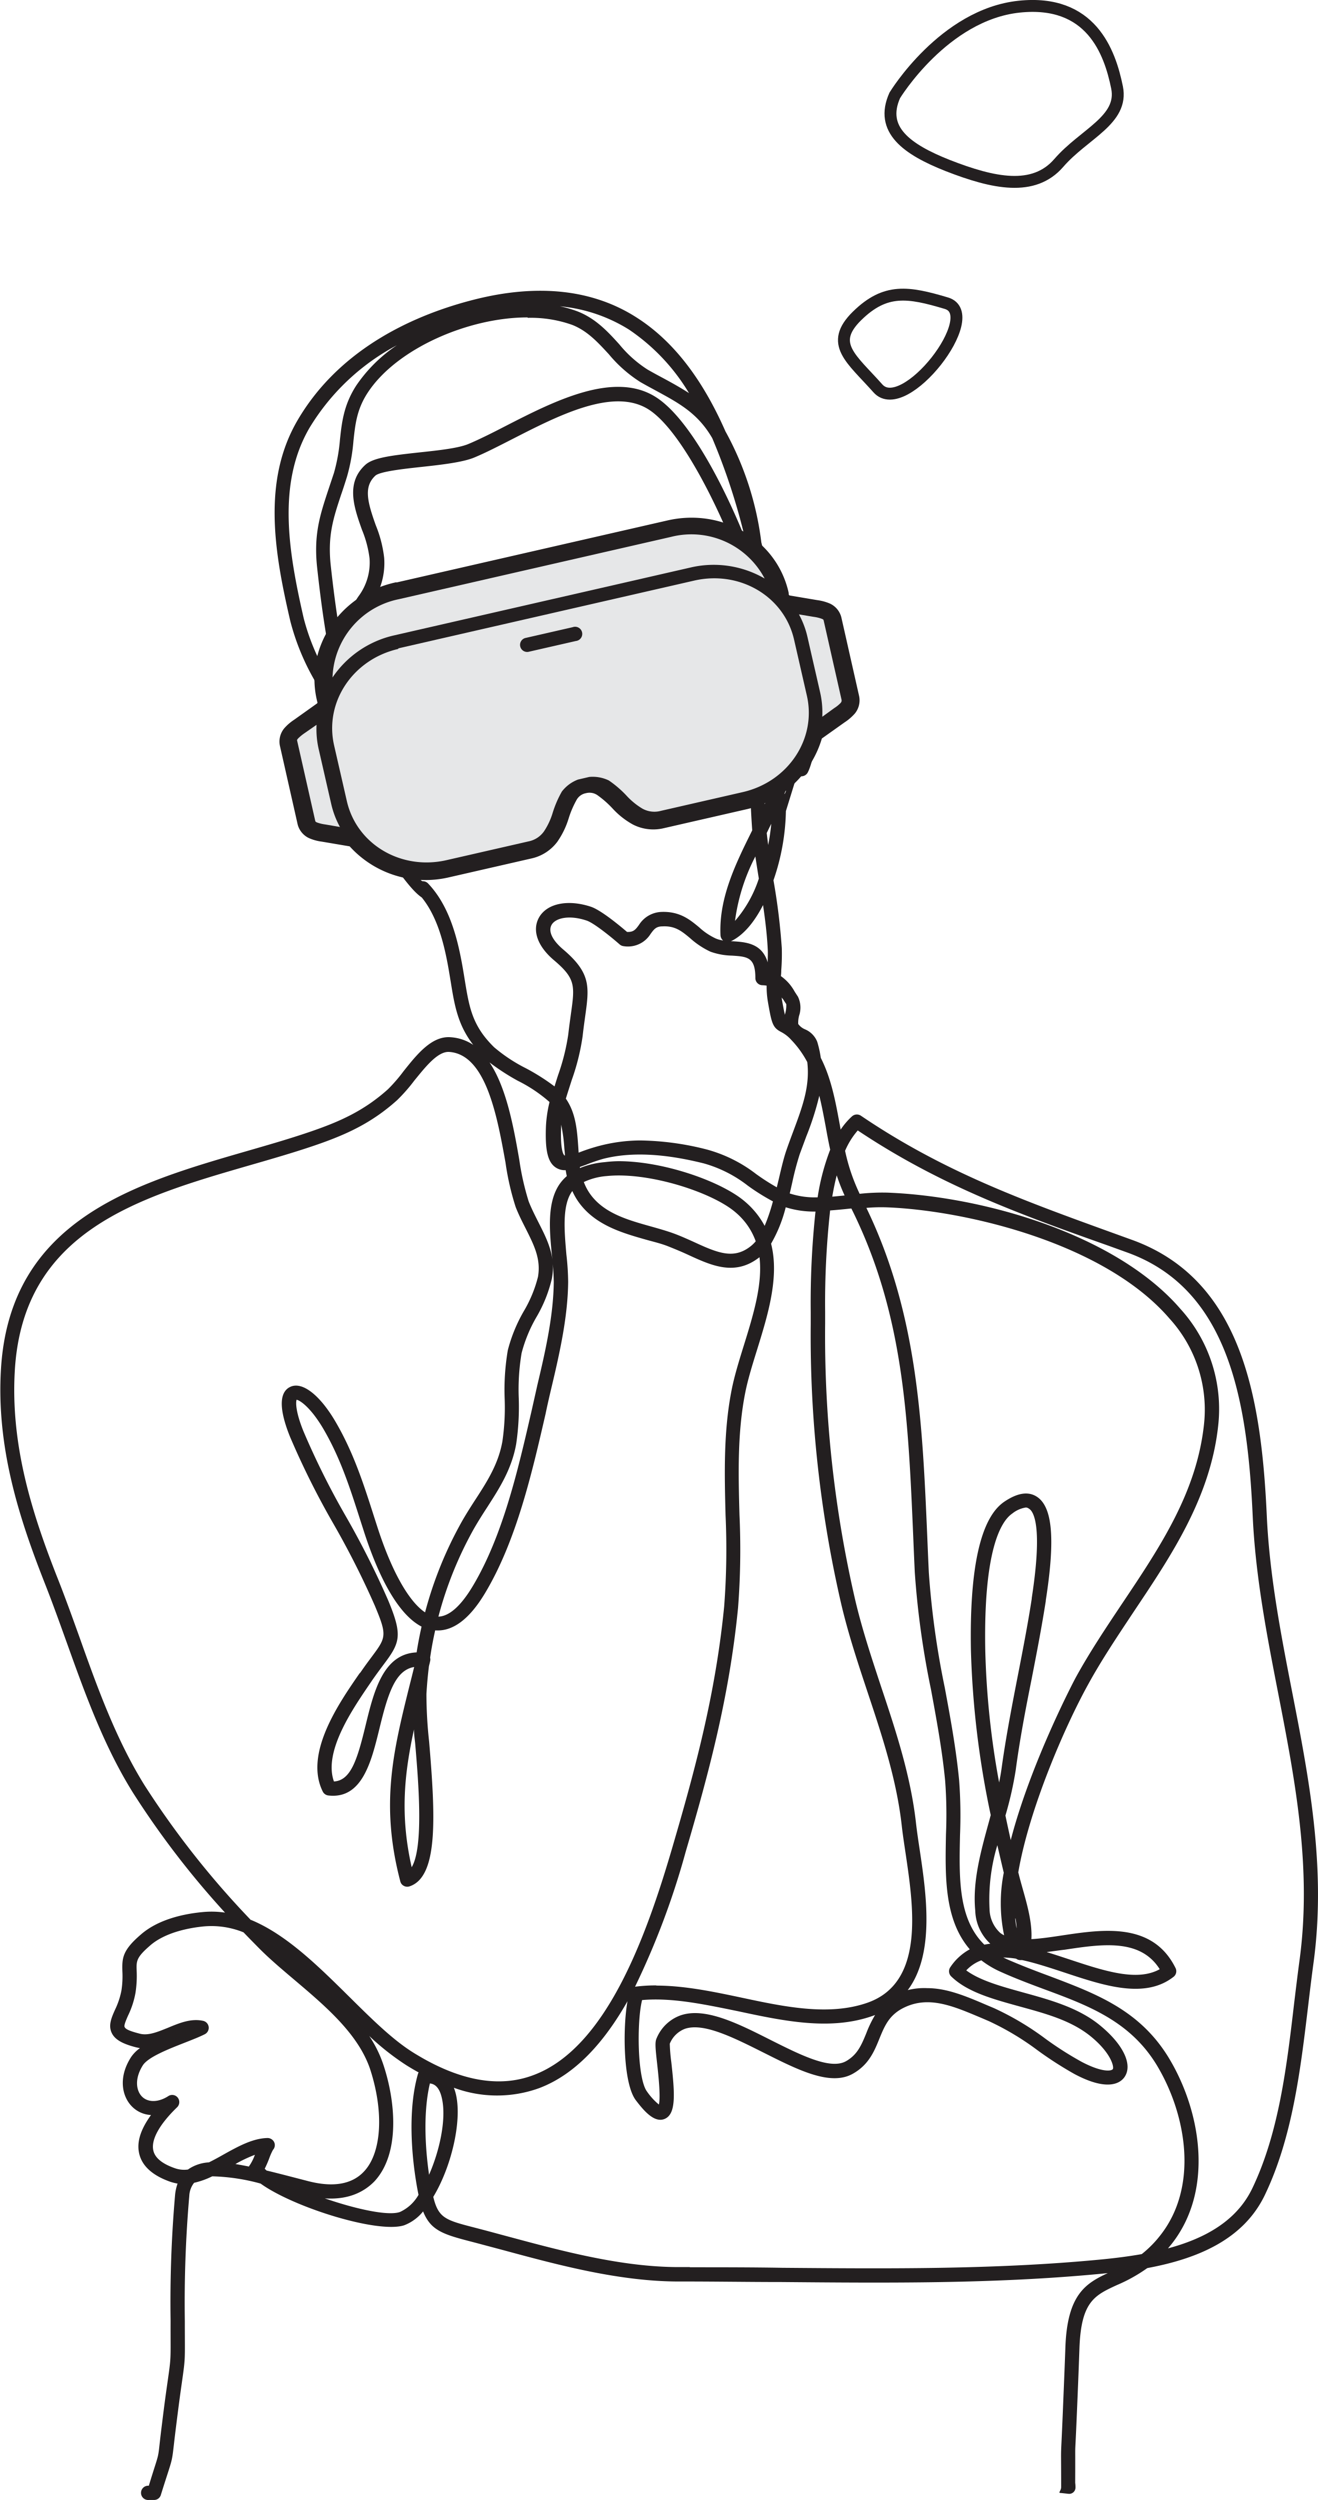 <svg xmlns="http://www.w3.org/2000/svg" viewBox="0 0 221.42 419.74"><defs><style>.cls-1,.cls-2{fill:#231f20;}.cls-2,.cls-4{stroke:#231f20;stroke-miterlimit:10;}.cls-3{fill:#e6e7e8;}.cls-4{fill:none;stroke-width:2px;}</style></defs><title>think</title><g id="line_art" data-name="line art"><path class="cls-1" d="M630.48,406.38A37.48,37.48,0,0,1,628.39,418a106.62,106.62,0,0,1,1.4,11.39,35.16,35.16,0,0,1-.09,3.7q0,.51-.06,1a7.66,7.66,0,0,1,2.32,2.62c.17.26.34.53.53.81a4.2,4.2,0,0,1,.21,3.2,4.55,4.55,0,0,0-.15,1.41,2.73,2.73,0,0,0,1.13.89,3.77,3.77,0,0,1,2.06,2.09,17.83,17.83,0,0,1,.6,2.7c1.75,3.44,2.45,7.2,3.17,11.12.06.31.11.62.17.93a11.67,11.67,0,0,1,1.92-2.24,1.22,1.22,0,0,1,1.47-.1c13.85,9.38,27.13,14.19,42.51,19.75l3.07,1.11c18.33,6.65,21.7,26.21,22.62,46.37.46,10,2.38,19.89,4.24,29.44,2.85,14.6,5.79,29.7,3.59,45.69-.31,2.29-.59,4.61-.88,7.06-1.3,10.86-2.65,22.1-7.25,31.73-3.61,7.58-11.4,10.77-19.78,12.33a26.8,26.8,0,0,1-5.06,2.83c-3.79,1.74-6.07,2.78-6.34,10.69-.12,3.42-.27,7.17-.44,11.14-.37,8.86-.23,2.71-.27,11l0,.39a5.47,5.47,0,0,1,.05.82A1.06,1.06,0,0,1,678,688.9l-1.28-.14c-.66,0,0-.29,0-1,0-8.55-.12-3,.27-12.29.16-4,.32-7.71.44-11.12.3-8.9,3.41-10.78,7.13-12.51l-1.1.11c-17.77,1.71-36,1.55-53.68,1.39-5.65,0-11.48-.1-17.18-.09h-.12c-10,0-20.28-2.78-29.39-5.24l-4.43-1.18-1.07-.28c-4.73-1.22-6.8-1.89-8.06-5.07a7.5,7.5,0,0,1-3.18,2.33c-4.37,1.43-18.58-3-24.12-7a33.74,33.74,0,0,0-8.12-1.22,13.76,13.76,0,0,1-3.05,1.09,3.8,3.8,0,0,0-.81,2.19,208.24,208.24,0,0,0-.75,21c0,7.31.16,5.71-.67,11.58-.38,2.72-.66,5-.91,7-.74,6.06-.18,3.37-2.45,10.64a1.18,1.18,0,0,1-1.14.84h-.88a1.2,1.2,0,1,1,0-2.39h0c2-6.54,1.39-3.69,2.09-9.38.25-2,.53-4.34.92-7.08.81-5.7.63-4,.65-11.25a207.89,207.89,0,0,1,.76-21.2,8,8,0,0,1,.41-1.82,8.33,8.33,0,0,1-1.24-.31c-3-1.06-4.76-2.67-5.22-4.78-.42-1.9.25-4,2-6.42a4.83,4.83,0,0,1-3.2-1.43c-1.66-1.66-2.35-4.87-.16-8.28a6,6,0,0,1,1.5-1.52l-.59-.12c-2.37-.6-3.61-1.32-4.14-2.41-.62-1.28-.06-2.56.54-3.91a13.16,13.16,0,0,0,1.08-3.23,15.63,15.63,0,0,0,.16-3.25c-.06-2.22,0-3.51,3.16-6.2,2.95-2.54,7.22-3.43,10.3-3.72a15.36,15.36,0,0,1,3.78.09,146,146,0,0,1-15.44-20.1c-4.92-7.86-8.09-16.72-11.16-25.28-1.17-3.25-2.37-6.6-3.63-9.8-4.34-11-8.23-22.93-7.4-36.21,1.57-25,22.65-31.07,41.25-36.45,3.68-1.06,7.15-2.06,10.5-3.2,5.19-1.76,9.22-3.58,13.25-7.19a26.68,26.68,0,0,0,2.6-3c2.23-2.8,4.75-6,7.94-5.74a7.7,7.7,0,0,1,3.8,1.29c-2.62-3.38-3.15-6.65-3.79-10.61-.17-1-.34-2.09-.56-3.23-.67-3.49-1.77-7.79-4.3-10.91-2.86-1.94-6.17-8.46-9.25-10.41-6.22-3.94-11.46-8.55-10.14-14.27a9.5,9.5,0,0,1,3.49-5.87c1.06-.88,1.83,2.55.09-1.42-.72-1.64-1.51-3.15-2.27-4.6a39.7,39.7,0,0,1-4-9.8c-2.67-11.48-4.77-23.55,1.22-33.77,7.24-12.35,20.12-17.82,29.66-20.24,10.75-2.72,20-1.7,27.37,3.06,6.65,4.26,11.37,11.16,14.87,19.12l.05.08a51.64,51.64,0,0,1,5.95,18.49c1.3,5.41,1.26,5.5,2.18,10.47,2.39-1.44,4-.93,5-.15,5.27,4.22,2.57,24.62.62,28.32a1.19,1.19,0,0,1-.79.61,1.23,1.23,0,0,1-1-.2m-18,250.55c5.15,0,10.39,0,15.47.09,17.59.15,35.79.31,53.43-1.38,2.32-.22,4.68-.51,7-.92a18.5,18.5,0,0,0,3.11-3.14c6.44-8.16,4.42-20.11-.44-28.34-4.48-7.58-11.58-10.23-19.09-13-2.33-.87-4.74-1.77-7.12-2.84a16,16,0,0,1-3.41-2,6.56,6.56,0,0,0-2.53,1.69c2.31,1.7,5.8,2.66,9.47,3.68,4.62,1.27,9.39,2.58,13,5.55,3.89,3.18,5.52,6.57,4.14,8.64-.59.89-2.6,2.63-8.43-.47a62.86,62.86,0,0,1-6.22-4,45.75,45.75,0,0,0-8.18-4.89l-1.24-.53c-4.75-2-8.85-3.79-13.06-1.7-2.45,1.22-3.21,3.06-4.08,5.2s-1.79,4.36-4.44,5.86c-3.76,2.14-9.21-.62-15-3.53-5-2.5-10.07-5.08-13.23-4a4.46,4.46,0,0,0-2.54,2.5,29.17,29.17,0,0,0,.26,3.11c.6,5.4.82,8.74-1.16,9.53-1.66.65-3.37-1.25-4.83-3.19-2.1-2.81-2.19-12.08-1.37-16.59-3.85,6.78-8.65,12.24-14.8,14.58a20.81,20.81,0,0,1-14.37-.05,8.48,8.48,0,0,1,.39,1.32c.95,4.55-.87,12.08-3.85,17,.86,3.59,2.09,3.91,6.94,5.16l1.07.28c1.46.38,2.95.79,4.45,1.19,9,2.42,19.13,5.16,28.77,5.16h1.85ZM667,598.85l.67.32c2.31,1,4.69,1.92,7,2.77,7.92,3,15.4,5.75,20.31,14.06,5.28,8.93,7.4,22,.26,31l-.57.69c6.18-1.66,11.55-4.59,14.19-10.14,4.43-9.28,5.75-20.31,7-31,.3-2.47.58-4.8.89-7.11,2.14-15.6-.76-30.49-3.56-44.9-1.88-9.64-3.82-19.6-4.29-29.79-.88-19.33-4-38.06-21-44.23l-3.07-1.11C669.54,474,656.34,469.2,642.55,460a13.09,13.09,0,0,0-2.13,3.42,32.39,32.39,0,0,0,2.45,7.22,35.18,35.18,0,0,1,4.67-.2c16.12.62,38.39,7,49.2,19.5a25,25,0,0,1,6.36,19.64c-1.3,12-7.82,21.71-14.12,31.12-2.65,4-5.4,8.07-7.71,12.28-3.88,7-9.9,20.81-11.75,31.56,0,.11.06.22.08.33.17.71.4,1.52.64,2.38.76,2.68,1.65,5.82,1.48,8.52,1.62-.09,3.43-.36,5.28-.64,6.73-1,15.1-2.26,18.94,5.5a1.19,1.19,0,0,1-.34,1.47c-4.81,3.76-11.66,1.49-18.29-.71-2.47-.81-4.88-1.61-7.13-2.1l-.21,0a1.19,1.19,0,0,1-.82-.24A17.09,17.09,0,0,0,667,598.85Zm-114,40.44c5.15,1.77,10.61,3,12.64,2.29a6.9,6.9,0,0,0,3.12-2.88c-.14-.68-.28-1.42-.41-2.25-.65-4-1.47-11.74.3-18a1,1,0,0,1,.13-.3c-.69-.38-1.38-.78-2.08-1.22a43,43,0,0,1-6.22-4.9,20.07,20.07,0,0,1,2.36,4.78c2.05,6.11,2.89,14.92-1.48,19.62C559.83,638,557.25,639.6,552.94,639.29Zm-9.77-4.67c1.39.33,2.86.71,4.41,1.11l2.66.69c4.18,1.06,7.31.5,9.31-1.65,3-3.19,3.34-10.11,1-17.23-2-5.84-7.38-10.43-12.64-14.88-2.1-1.78-4.1-3.46-5.85-5.21q-1.39-1.4-2.76-2.82a14.34,14.34,0,0,0-6.62-1c-2.24.21-6.37.91-9,3.15-2.4,2.07-2.39,2.64-2.33,4.32a18.64,18.64,0,0,1-.2,3.7,14.66,14.66,0,0,1-1.25,3.81c-.33.76-.71,1.62-.58,1.9s.44.6,2.58,1.14c1.4.36,3-.31,4.71-1,1.9-.79,3.87-1.61,5.91-1.16a1.2,1.2,0,0,1,.3,2.23c-.91.47-2.16.95-3.48,1.47-2.54,1-6,2.34-6.93,3.73-1.47,2.29-1.14,4.32-.15,5.3s2.71,1,4.41-.1a1.19,1.19,0,0,1,1.58.26,1.21,1.21,0,0,1-.1,1.61c-3,2.9-4.41,5.48-4,7.26.27,1.25,1.51,2.26,3.68,3a4.68,4.68,0,0,0,2.14.2l.17-.12a6.79,6.79,0,0,1,3.35-1.08c.81-.4,1.63-.85,2.46-1.32,2.41-1.34,4.91-2.73,7.39-2.77a1.24,1.24,0,0,1,1.11.7,1.18,1.18,0,0,1-.2,1.29,10.12,10.12,0,0,0-.62,1.4,17.81,17.81,0,0,1-.77,1.77ZM570.67,620c-1.28,5.45-.62,12-.14,15.33,1.81-4.12,2.9-9.32,2.19-12.69C572.32,620.67,571.5,620.08,570.67,620ZM538,633.53c.72.12,1.48.26,2.27.42a1,1,0,0,1,.16-.26,8.23,8.23,0,0,0,.84-1.71A22.78,22.78,0,0,0,538,633.53ZM606.32,606c-.9,3.55-.82,13.16.82,15.35a10.58,10.58,0,0,0,2,2.19c.32-1.32-.1-5.11-.29-6.83-.3-2.68-.39-3.64-.1-4.27a6.86,6.86,0,0,1,4-3.86c4.12-1.45,9.71,1.37,15.1,4.09,5,2.5,10.08,5.09,12.73,3.59,1.93-1.09,2.61-2.76,3.4-4.68a19.12,19.12,0,0,1,1.48-3.07l-.41.15c-7.14,2.52-15,.84-22.58-.78C616.74,606.71,611.36,605.56,606.32,606Zm-65.71-13.46c5.94,2.45,11.3,7.75,16.54,12.93,3.74,3.7,7.27,7.2,10.75,9.36,7.59,4.72,14.42,6,20.3,3.72,12-4.59,18.71-22.81,23.2-38.17,3.76-12.85,7.25-25.62,8.71-40.49a126,126,0,0,0,.23-15.3c-.18-7-.36-14.19,1.06-21.22.47-2.3,1.21-4.7,2-7.24,1.58-5.09,3.19-10.28,2.64-14.85-4.09,3.23-8.06,1.4-11.9-.36-1.12-.52-2.27-1-3.43-1.46s-2.32-.73-3.58-1.08c-4-1.13-8.57-2.41-11.37-6.21a10.55,10.55,0,0,1-1.16-2c-1.76,2.37-1.33,6.77-1,10.65a44,44,0,0,1,.3,4.6c-.06,5.78-1.36,11.68-2.8,17.73-.34,1.45-.69,2.94-1,4.45-2.3,10-4.91,21.32-10.17,30.09-2.63,4.39-5.45,6.47-8.37,6.24-.34,1.52-.62,3-.85,4.59a1.18,1.18,0,0,1,0,.59c-.06.28-.13.56-.2.83-.19,1.55-.33,3.1-.42,4.66a73.59,73.59,0,0,0,.45,8c1.09,12.83,1.53,22.76-3.32,24.32a1.19,1.19,0,0,1-.94-.1,1.14,1.14,0,0,1-.58-.74c-3.4-13-1.19-21.85,1.61-33.12q.36-1.41.72-2.88c-3.2.53-4.43,4.55-5.84,10.36-1.36,5.56-2.9,11.87-8.59,11.21a1.21,1.21,0,0,1-.93-.66c-3.15-6.36,2.68-14.78,6.16-19.81L559,551c.69-1,1.3-1.83,1.84-2.55,2.49-3.34,2.69-3.62.58-8.66a144.15,144.15,0,0,0-7-13.83,136.24,136.24,0,0,1-7.24-14.51c-2.34-5.79-1.31-7.75,0-8.38,2-1,5,1.32,7.64,5.84,3,5.13,4.68,10.33,6.44,15.84l.6,1.86c2.38,7.38,5.27,12.48,8,14.3a65,65,0,0,1,6.19-15.27c.73-1.28,1.51-2.5,2.27-3.67,2-3.07,3.86-6,4.53-9.76a39.44,39.44,0,0,0,.38-7.19,39.69,39.69,0,0,1,.53-8.12,26,26,0,0,1,2.7-6.58,21.51,21.51,0,0,0,2.37-5.75c.52-3-.68-5.34-2.06-8.09-.58-1.14-1.18-2.32-1.69-3.62a44.77,44.77,0,0,1-1.71-7.48c-1.38-7.65-3.25-18.13-9.44-18.56-1.93-.14-4,2.51-5.9,4.84a28.4,28.4,0,0,1-2.87,3.26c-4.33,3.88-8.6,5.82-14.08,7.68-3.4,1.15-7.07,2.21-10.61,3.23-18.71,5.41-38.05,11-39.52,34.3-.8,12.81,3,24.48,7.23,35.18,1.28,3.24,2.49,6.61,3.66,9.87,3,8.44,6.16,17.18,10.94,24.83A147.91,147.91,0,0,0,540.61,592.58ZM654.24,604c3.34,0,6.61,1.4,10,2.85l1.23.52a47.41,47.41,0,0,1,8.62,5.13,56.88,56.88,0,0,0,6,3.83c3.39,1.81,5.07,1.63,5.31,1.26s-.3-2.7-3.67-5.46-7.76-3.89-12.14-5.1-8.66-2.38-11.34-5a1.2,1.2,0,0,1-.15-1.55,9.22,9.22,0,0,1,3.27-3c-4.31-5-4.14-12.23-4-19.31a75.9,75.9,0,0,0-.14-9c-.5-5.18-1.46-10.34-2.38-15.33a145.63,145.63,0,0,1-2.72-19.66q-.14-3-.26-6c-.86-20.07-1.61-37.46-10.39-55.07l-.12,0c-1.14.12-2.3.24-3.45.32a142.43,142.43,0,0,0-.84,17c0,.72,0,1.39,0,2a197.06,197.06,0,0,0,5.08,46.52c1.17,4.93,2.79,9.8,4.35,14.52,2.44,7.31,4.95,14.87,5.84,22.86.15,1.31.37,2.81.61,4.39,1.09,7.3,2.61,17.47-2,23.61A11.19,11.19,0,0,1,654.24,604Zm-45.53-.43c4.65,0,9.49,1,14.21,2,7.27,1.55,14.78,3.15,21.28.87,9.63-3.39,7.74-16,6.36-25.25-.24-1.6-.47-3.12-.62-4.48-.86-7.73-3.33-15.17-5.73-22.37-1.58-4.76-3.22-9.68-4.41-14.72a199.81,199.81,0,0,1-5.15-47.1c0-.62,0-1.29,0-2a143.44,143.44,0,0,1,.8-16.9,15.9,15.9,0,0,1-5-.72,23.65,23.65,0,0,1-2.46,6.11c1.43,5.61-.55,12-2.37,17.86-.77,2.48-1.5,4.83-1.94,7-1.37,6.77-1.19,13.84-1,20.69a126.93,126.93,0,0,1-.24,15.59c-1.48,15.08-5,28-8.79,40.93a131.67,131.67,0,0,1-8.51,22.67h.07A26.41,26.41,0,0,1,608.71,603.54Zm65.63-5.61c1.24.38,2.48.79,3.72,1.2,5.86,1.94,11.41,3.78,15.22,1.66-3.26-5.18-9.69-4.22-15.93-3.28C676.33,597.66,675.33,597.81,674.34,597.93ZM644,473c8.62,17.82,9.4,36,10.23,55.22q.12,3,.26,6a143.9,143.9,0,0,0,2.68,19.33c.93,5,1.9,10.26,2.41,15.54a78.77,78.77,0,0,1,.15,9.23c-.16,7.2-.32,14.07,4.09,18.38.32-.07.66-.12,1-.16a7.84,7.84,0,0,1-2.53-5.55c-.49-5,1-10.18,2.37-15.19.08-.29.15-.57.23-.85a152.17,152.17,0,0,1-3.33-27.72c-.25-13.82,1.63-22.2,5.6-24.89,2.18-1.48,4-1.78,5.44-.87,2.67,1.68,3.15,7.06,1.54,17.42V539c-.69,4.41-1.54,8.79-2.36,13-1,5-2,10.18-2.69,15.38a60.2,60.2,0,0,1-1.73,7.64c.29,1.39.59,2.76.89,4.13,3.41-13.14,10.79-27.06,10.91-27.28,2.36-4.3,5.14-8.45,7.82-12.46,6.43-9.59,12.49-18.66,13.73-30a22.71,22.71,0,0,0-5.79-17.83c-11-12.78-34.44-18.17-47.48-18.67A28.59,28.59,0,0,0,644,473Zm22,107a31.53,31.53,0,0,0-1.31,10.72,5.57,5.57,0,0,0,1.79,4,4,4,0,0,0,.66.41,26.15,26.15,0,0,1-.06-10.51C666.72,583.11,666.36,581.55,666,580Zm3,12.31a14.24,14.24,0,0,0,.24,1.65C669.24,593.4,669.15,592.85,669.05,592.29ZM568,560.56c-1.62,7.44-2.37,14.38-.39,23.14,2.06-3.42,1.12-14.54.58-20.87C568.1,562.05,568,561.29,568,560.56ZM670.81,523.3a4.83,4.83,0,0,0-2.28,1c-1.84,1.24-4.86,5.87-4.56,22.87a140,140,0,0,0,2.33,22.3c.17-.82.31-1.62.42-2.42.73-5.27,1.74-10.47,2.72-15.51.82-4.21,1.67-8.56,2.34-12.92l0-.11c1.87-12.13.3-14.56-.46-15A.93.93,0,0,0,670.81,523.3ZM548.28,505.21c-.15.42-.19,2,1.16,5.32a132.26,132.26,0,0,0,7.11,14.25,145.42,145.42,0,0,1,7.09,14.06c2.54,6.07,2,7.2-.87,11-.53.71-1.12,1.51-1.8,2.48l-.16.24c-3,4.4-8.08,11.66-6.26,16.74,2.85-.15,3.94-3.73,5.32-9.42s2.94-12,8.57-12.25c.23-1.45.51-2.9.83-4.33-4.42-2.29-7.66-9.71-9.69-16l-.6-1.86c-1.72-5.38-3.34-10.45-6.22-15.36C550.64,506.49,548.85,505.31,548.28,505.21Zm32.41-56.63c2.86,4.25,4.06,10.94,5,16.35a44.61,44.61,0,0,0,1.58,7c.48,1.2,1.05,2.33,1.6,3.42,1.52,3,3,5.83,2.28,9.58a23.17,23.17,0,0,1-2.6,6.44,24.07,24.07,0,0,0-2.47,6,36.7,36.7,0,0,0-.48,7.63,42.57,42.57,0,0,1-.43,7.62c-.75,4.26-2.85,7.5-4.87,10.64-.74,1.14-1.5,2.33-2.2,3.55a62.72,62.72,0,0,0-6,14.82c1.83-.07,3.76-1.78,5.75-5.09,5.07-8.45,7.63-19.58,9.89-29.4l1-4.46c1.41-5.92,2.68-11.68,2.74-17.21a43,43,0,0,0-.29-4.33c-.43-4.33-.91-9.23,1.42-12.34a7.07,7.07,0,0,1,1.06-1.13c-.07-.33-.13-.66-.19-1a2.75,2.75,0,0,1-1.76-.51c-1.27-.92-1.72-2.93-1.55-6.93a21.78,21.78,0,0,1,.6-4,24.63,24.63,0,0,0-5.35-3.58A37.89,37.89,0,0,1,580.69,448.58Zm15.84,20.08a8.83,8.83,0,0,0,1.15,2.13c2.32,3.14,6.27,4.25,10.1,5.32,1.24.35,2.53.71,3.73,1.14s2.46,1,3.63,1.53c4.08,1.88,6.72,2.91,9.58.53a5.72,5.72,0,0,0,.69-.7,11.3,11.3,0,0,0-3.31-4.79c-3.84-3.39-14.63-6.9-21.74-6.16A11,11,0,0,0,596.53,468.66Zm5.84-3.5c7.68,0,17.48,3.48,21.32,6.86a14,14,0,0,1,3.22,4,32.45,32.45,0,0,0,1.39-4.11,35.91,35.91,0,0,1-4.22-2.64,21.42,21.42,0,0,0-7.44-3.75c-6.76-1.68-12.28-1.92-16.87-.75a29.88,29.88,0,0,0-2.9,1l-1,.36,0,.19a13.91,13.91,0,0,1,4.19-1A20.83,20.83,0,0,1,602.37,465.16Zm28.75,5.42a13.66,13.66,0,0,0,4.69.65,37.79,37.79,0,0,1,2.11-8c-.29-1.31-.53-2.61-.76-3.9-.33-1.76-.65-3.49-1.07-5.16a48,48,0,0,1-2.18,6.82c-.37,1-.74,2-1.11,3a48.19,48.19,0,0,0-1.24,4.69C631.41,469.33,631.27,470,631.12,470.58Zm7.91-3.09c-.3,1.16-.55,2.37-.76,3.63l2.07-.2A33.47,33.47,0,0,1,639,467.49ZM606,461.68a47.14,47.14,0,0,1,11.27,1.54,23.78,23.78,0,0,1,8.22,4.11,37.68,37.68,0,0,0,3.46,2.22c.11-.46.22-.93.33-1.37.43-1.84.83-3.57,1.31-4.94.37-1.07.76-2.1,1.13-3.1,1.54-4.13,2.82-7.56,2.35-11.61a16.33,16.33,0,0,0-2.67-3.71,6,6,0,0,0-1.76-1.37c-1.39-.73-1.56-1.44-2.19-5.07a15.17,15.17,0,0,1-.21-2.69,5.17,5.17,0,0,0-.74-.07,1.2,1.2,0,0,1-1.15-1.2c0-3.51-1.32-3.6-3.93-3.77a11.35,11.35,0,0,1-3.61-.66,13.75,13.75,0,0,1-3.4-2.25c-1.41-1.18-2.52-2.11-4.66-2-1.08,0-1.44.49-2,1.26a4.48,4.48,0,0,1-4.55,2.06,1.21,1.21,0,0,1-.66-.3c-1.54-1.35-4.4-3.64-5.55-4-3-1-5.25-.39-5.87.72s.16,2.62,1.94,4.13c4.71,4,4.39,6.29,3.69,11.29-.13.95-.28,2-.42,3.27a37.53,37.53,0,0,1-1.82,7.34c-.34,1.07-.68,2.11-1,3.15,1.68,2.41,1.89,5.32,2.09,8.13l.06.94.41-.16a31.23,31.23,0,0,1,3.14-1A27.52,27.52,0,0,1,606,461.68Zm-13.28-2.89,0,.53c-.17,4,.39,4.76.57,4.89l.06,0c0-.45-.07-.89-.1-1.33A26.38,26.38,0,0,0,592.67,458.79Zm-23.22-40.63a1.19,1.19,0,0,1,.86.37c3.45,3.6,4.8,8.77,5.59,12.86.23,1.18.4,2.26.57,3.3.76,4.66,1.26,7.74,4.94,11.34a26.67,26.67,0,0,0,5.26,3.49,35.14,35.14,0,0,1,4.89,3.09c.19-.63.39-1.26.59-1.88a36.17,36.17,0,0,0,1.72-6.87c.14-1.27.3-2.37.43-3.34.68-4.83.84-6-2.87-9.13-2.75-2.34-3.67-5-2.48-7.14,1.33-2.36,4.83-3.09,8.71-1.81,1.75.58,5,3.31,6.08,4.23,1.09.05,1.43-.39,2-1.17a4.66,4.66,0,0,1,3.83-2.19c3.06-.1,4.77,1.33,6.29,2.59a10.83,10.83,0,0,0,2.8,1.88,5.08,5.08,0,0,0,1.22.33,1.22,1.22,0,0,1-.44-.88c-.29-6.24,2.54-12,5.27-17.49l.06-.13a183.77,183.77,0,0,1-.22-21.92c.09-2.89.18-5.81.21-8.71-.33-1.85-.49-3.71-.66-5.52a35.76,35.76,0,0,0-1.61-9.13c-2.38-6.67-9.22-21.64-15.15-25.39s-15.31,1.13-22.89,5c-2.31,1.18-4.49,2.3-6.39,3.09s-5.49,1.21-8.83,1.57c-2.94.32-7,.76-7.77,1.47-2,1.85-1.34,4.39.08,8.35a20.56,20.56,0,0,1,1.4,5.45,11.71,11.71,0,0,1-2.13,7.66,8.43,8.43,0,0,0-1.51,6.63,21.15,21.15,0,0,0,1.71,5.22c1.46,3.41,3,6.94.74,11.53a1.2,1.2,0,0,1-.82.65,1.21,1.21,0,0,1-1-.26c-4.93-4.12-7.07-19-8.25-29.78-.6-5.54.47-8.8,1.83-12.93.31-.93.64-1.92,1-3a29,29,0,0,0,1-5.56c.31-2.88.63-5.87,2.77-9.14a25.16,25.16,0,0,1,6.8-6.72A37.91,37.91,0,0,0,550.47,342c-5.54,9.46-3.51,21-1,32a37.21,37.21,0,0,0,3.78,9.24c.77,1.49,1.58,3,2.33,4.75,2.22,5.06,1.18,2.6-.74,4.21a7.2,7.2,0,0,0-2.7,4.58c-1,4.33,3.33,8.05,9.1,11.71,2.6,1.65,4.28,6.8,6.94,8.43C568.46,417.09,569.19,418.16,569.45,418.16Zm60.24,19.41.06.39c.14.79.34,1.94.52,2.65,0-.12.05-.25.08-.38a5,5,0,0,0,.14-1.44c-.18-.26-.37-.55-.54-.83C629.86,437.83,629.77,437.7,629.69,437.57Zm-8.45-9.33.29,0c2.13.14,4.9.32,5.84,3.55,0-.81.06-1.58,0-2.33-.12-2.37-.42-4.84-.78-7.3C625.19,425,623.37,427.22,621.24,428.24ZM625.35,414a32.61,32.61,0,0,0-3.42,10.82,20.52,20.52,0,0,0,4-7.1C625.73,416.48,625.53,415.22,625.35,414Zm1.91-3.92q.11,1,.24,2a34.78,34.78,0,0,0,.52-3.56C627.77,409,627.51,409.55,627.26,410.06ZM627,386c0,.58,0,1.16,0,1.73-.18,6.06-.36,11.89-.09,17.49a27.41,27.41,0,0,0,2.7-9.33c.22-3.23-1-6.25-2.38-9.45Zm3.17,17.5c.46.39,1.26-6.09,1.85-5.88l.36.12c2-5.57,2.9-21.59-.45-24.27-.87-.7-1.34,5.6-2.47,6.56a1.19,1.19,0,0,1-2-.69c-.12-.6-.23-1.2-.34-1.81,0,.41,0,.81,0,1.22s.22,1.07.35,1.61a39.13,39.13,0,0,0,1.88,5.16c1.38,3.31,2.82,6.74,2.56,10.53A25.72,25.72,0,0,1,630.21,403.53Zm-43.1-80c-9.93,0-22,5.24-26.84,12.63-1.83,2.79-2.09,5.25-2.4,8.09a30.53,30.53,0,0,1-1.08,6c-.34,1.1-.67,2.11-1,3.06-1.32,4-2.28,6.89-1.73,11.92,1.53,14,3.61,23,6.21,26.84.7-2.79-.31-5.13-1.44-7.78a23.22,23.22,0,0,1-1.88-5.82,10.75,10.75,0,0,1,1.84-8.22,9.43,9.43,0,0,0,1.78-6.28,18.34,18.34,0,0,0-1.27-4.78c-1.31-3.69-2.8-7.87.58-10.92,1.31-1.18,4.31-1.56,9.11-2.08,3.18-.34,6.46-.69,8.17-1.4s4-1.85,6.22-3c8.12-4.16,18.22-9.34,25.26-4.9,6.06,3.82,12.12,16.5,15,23.68a106.06,106.06,0,0,0-5.49-16.76c-2.42-4.18-5.55-5.86-9.49-8-.83-.45-1.69-.91-2.58-1.42a22.59,22.59,0,0,1-5.31-4.68c-1.85-2-3.6-3.92-6.14-4.92A20.77,20.77,0,0,0,587.11,323.57Zm4.75-2a20.1,20.1,0,0,1,3.68,1c3.05,1.2,5.07,3.4,7,5.53a20,20,0,0,0,4.73,4.22c.86.5,1.71.95,2.53,1.39,1.56.84,3,1.64,4.44,2.57a33.71,33.71,0,0,0-10.12-10.69A26.52,26.52,0,0,0,591.86,321.58Z" transform="translate(-498.45 -270.21)"/><path class="cls-2" d="M632.67,373.36l2.46.41a6.46,6.46,0,0,1,1.38.33c.27.12.28.13.33.36l3,13.28c0,.23,0,.24-.14.46a5.78,5.78,0,0,1-1.11.9l-2,1.45a15.08,15.08,0,0,0-.35-4.05l-2.14-9.35A14.66,14.66,0,0,0,632.67,373.36Zm-81,18.54a15,15,0,0,0,.34,4l2.14,9.36a14.94,14.94,0,0,0,1.45,3.79l-2.45-.42a6.59,6.59,0,0,1-1.39-.33c-.26-.12-.27-.12-.33-.36l-3-13.28c-.06-.23-.05-.24.14-.47a7.65,7.65,0,0,1,1.1-.9Zm13.56-12.73,49.73-11.37c7.65-1.75,15.1,2.65,16.76,9.91l2.14,9.35c1.66,7.25-3.13,14.45-10.78,16.2L609.3,406.4a4.11,4.11,0,0,1-3.09-.36,11.84,11.84,0,0,1-2.67-2.16,18.23,18.23,0,0,0-3-2.58,6.15,6.15,0,0,0-3.29-.58l-1.89.43a6.35,6.35,0,0,0-2.71,2,18.11,18.11,0,0,0-1.55,3.62,12.06,12.06,0,0,1-1.46,3.1A4.13,4.13,0,0,1,587,411.5l-13.73,3.14c-7.65,1.75-15.1-2.65-16.76-9.9l-2.14-9.36c-1.66-7.25,3.14-14.45,10.79-16.2Zm.16-8.35,45.81-10.48a13.91,13.91,0,0,1,15.69,7,17.07,17.07,0,0,0-12.46-1.85l-49.73,11.38a17,17,0,0,0-10.4,7.08A13.9,13.9,0,0,1,565.35,370.82Zm-.53-2.31c-9,2.05-14.65,10.58-12.7,19.08a1.17,1.17,0,0,0,.19.41c-.07.19-.11.39-.17.59l-4,2.85a7.74,7.74,0,0,0-1.59,1.36,3,3,0,0,0-.64,2.46l3,13.28a3,3,0,0,0,1.65,1.94,7.25,7.25,0,0,0,2,.54l4.85.82A16.71,16.71,0,0,0,573.84,417l13.73-3.14a6.93,6.93,0,0,0,4.12-2.64,13.54,13.54,0,0,0,1.81-3.74,16.59,16.59,0,0,1,1.33-3.13,2.77,2.77,0,0,1,1.95-1.46,2.84,2.84,0,0,1,2.39.46,17.26,17.26,0,0,1,2.55,2.25,12.91,12.91,0,0,0,3.26,2.58,7,7,0,0,0,4.86.59l13.73-3.14a16.73,16.73,0,0,0,12.52-11.74l4-2.84a7.86,7.86,0,0,0,1.59-1.37,3,3,0,0,0,.62-2.46l-3-13.28a3,3,0,0,0-1.63-1.94,7.61,7.61,0,0,0-2-.54l-4.86-.82c-.13-.15-.25-.3-.38-.44a1.25,1.25,0,0,0,0-.47c-1.94-8.5-10.76-13.71-19.72-11.66l-45.81,10.48Z" transform="translate(-498.45 -270.21)"/><path class="cls-3" d="M565.37,379.06l49.73-11.38c7.65-1.74,15.09,2.66,16.75,9.91L634,387c1.66,7.25-3.13,14.45-10.78,16.2l-13.73,3.14a4.13,4.13,0,0,1-3.1-.36,11.8,11.8,0,0,1-2.66-2.16,17.84,17.84,0,0,0-3-2.58,6.23,6.23,0,0,0-3.29-.59l-1.89.44a6.18,6.18,0,0,0-2.7,2,17.75,17.75,0,0,0-1.56,3.61,11.59,11.59,0,0,1-1.46,3.1,4.18,4.18,0,0,1-2.63,1.68l-13.73,3.14c-7.65,1.75-15.09-2.65-16.75-9.91l-2.14-9.35c-1.66-7.25,3.13-14.45,10.78-16.2Z" transform="translate(-498.45 -270.21)"/><path class="cls-3" d="M565.4,370.82l45.81-10.48a13.92,13.92,0,0,1,15.7,7,17.08,17.08,0,0,0-12.46-1.85l-49.73,11.38a17,17,0,0,0-10.41,7.08A13.9,13.9,0,0,1,565.4,370.82Z" transform="translate(-498.45 -270.21)"/><path class="cls-3" d="M632.67,373.36l2.46.41a6.46,6.46,0,0,1,1.38.33c.27.12.28.13.33.36l3,13.28c0,.23,0,.24-.14.46a5.78,5.78,0,0,1-1.11.9l-2,1.45a15.08,15.08,0,0,0-.35-4.05l-2.14-9.35A14.66,14.66,0,0,0,632.67,373.36Z" transform="translate(-498.45 -270.21)"/><path class="cls-3" d="M551.63,391.9a15,15,0,0,0,.34,4l2.14,9.36a14.94,14.94,0,0,0,1.45,3.79l-2.45-.42a6.59,6.59,0,0,1-1.39-.33c-.26-.12-.27-.12-.33-.36l-3-13.28c-.06-.23-.05-.24.14-.47a7.65,7.65,0,0,1,1.1-.9Z" transform="translate(-498.45 -270.21)"/><path class="cls-1" d="M586.68,377.33a1.19,1.19,0,1,0,.66,2.29l7.84-1.79a1.2,1.2,0,1,0-.53-2.32l-7.84,1.79Z" transform="translate(-498.45 -270.21)"/><path class="cls-4" d="M657.43,321.11c-6.4-1.9-10.22-2.55-15,2.14s-.92,7.18,3.5,12.16S663.84,323,657.43,321.11Z" transform="translate(-498.45 -270.21)"/><path class="cls-4" d="M648.77,286.22c-2.59,5.78,2.07,9.08,8.89,11.78,7.69,3,14.45,4.44,18.67-.44s10.89-7.19,9.78-12.67c-1.22-6-4.38-14.83-16.45-13.56C657,272.67,648.77,286.22,648.77,286.22Z" transform="translate(-498.45 -270.21)"/></g></svg>